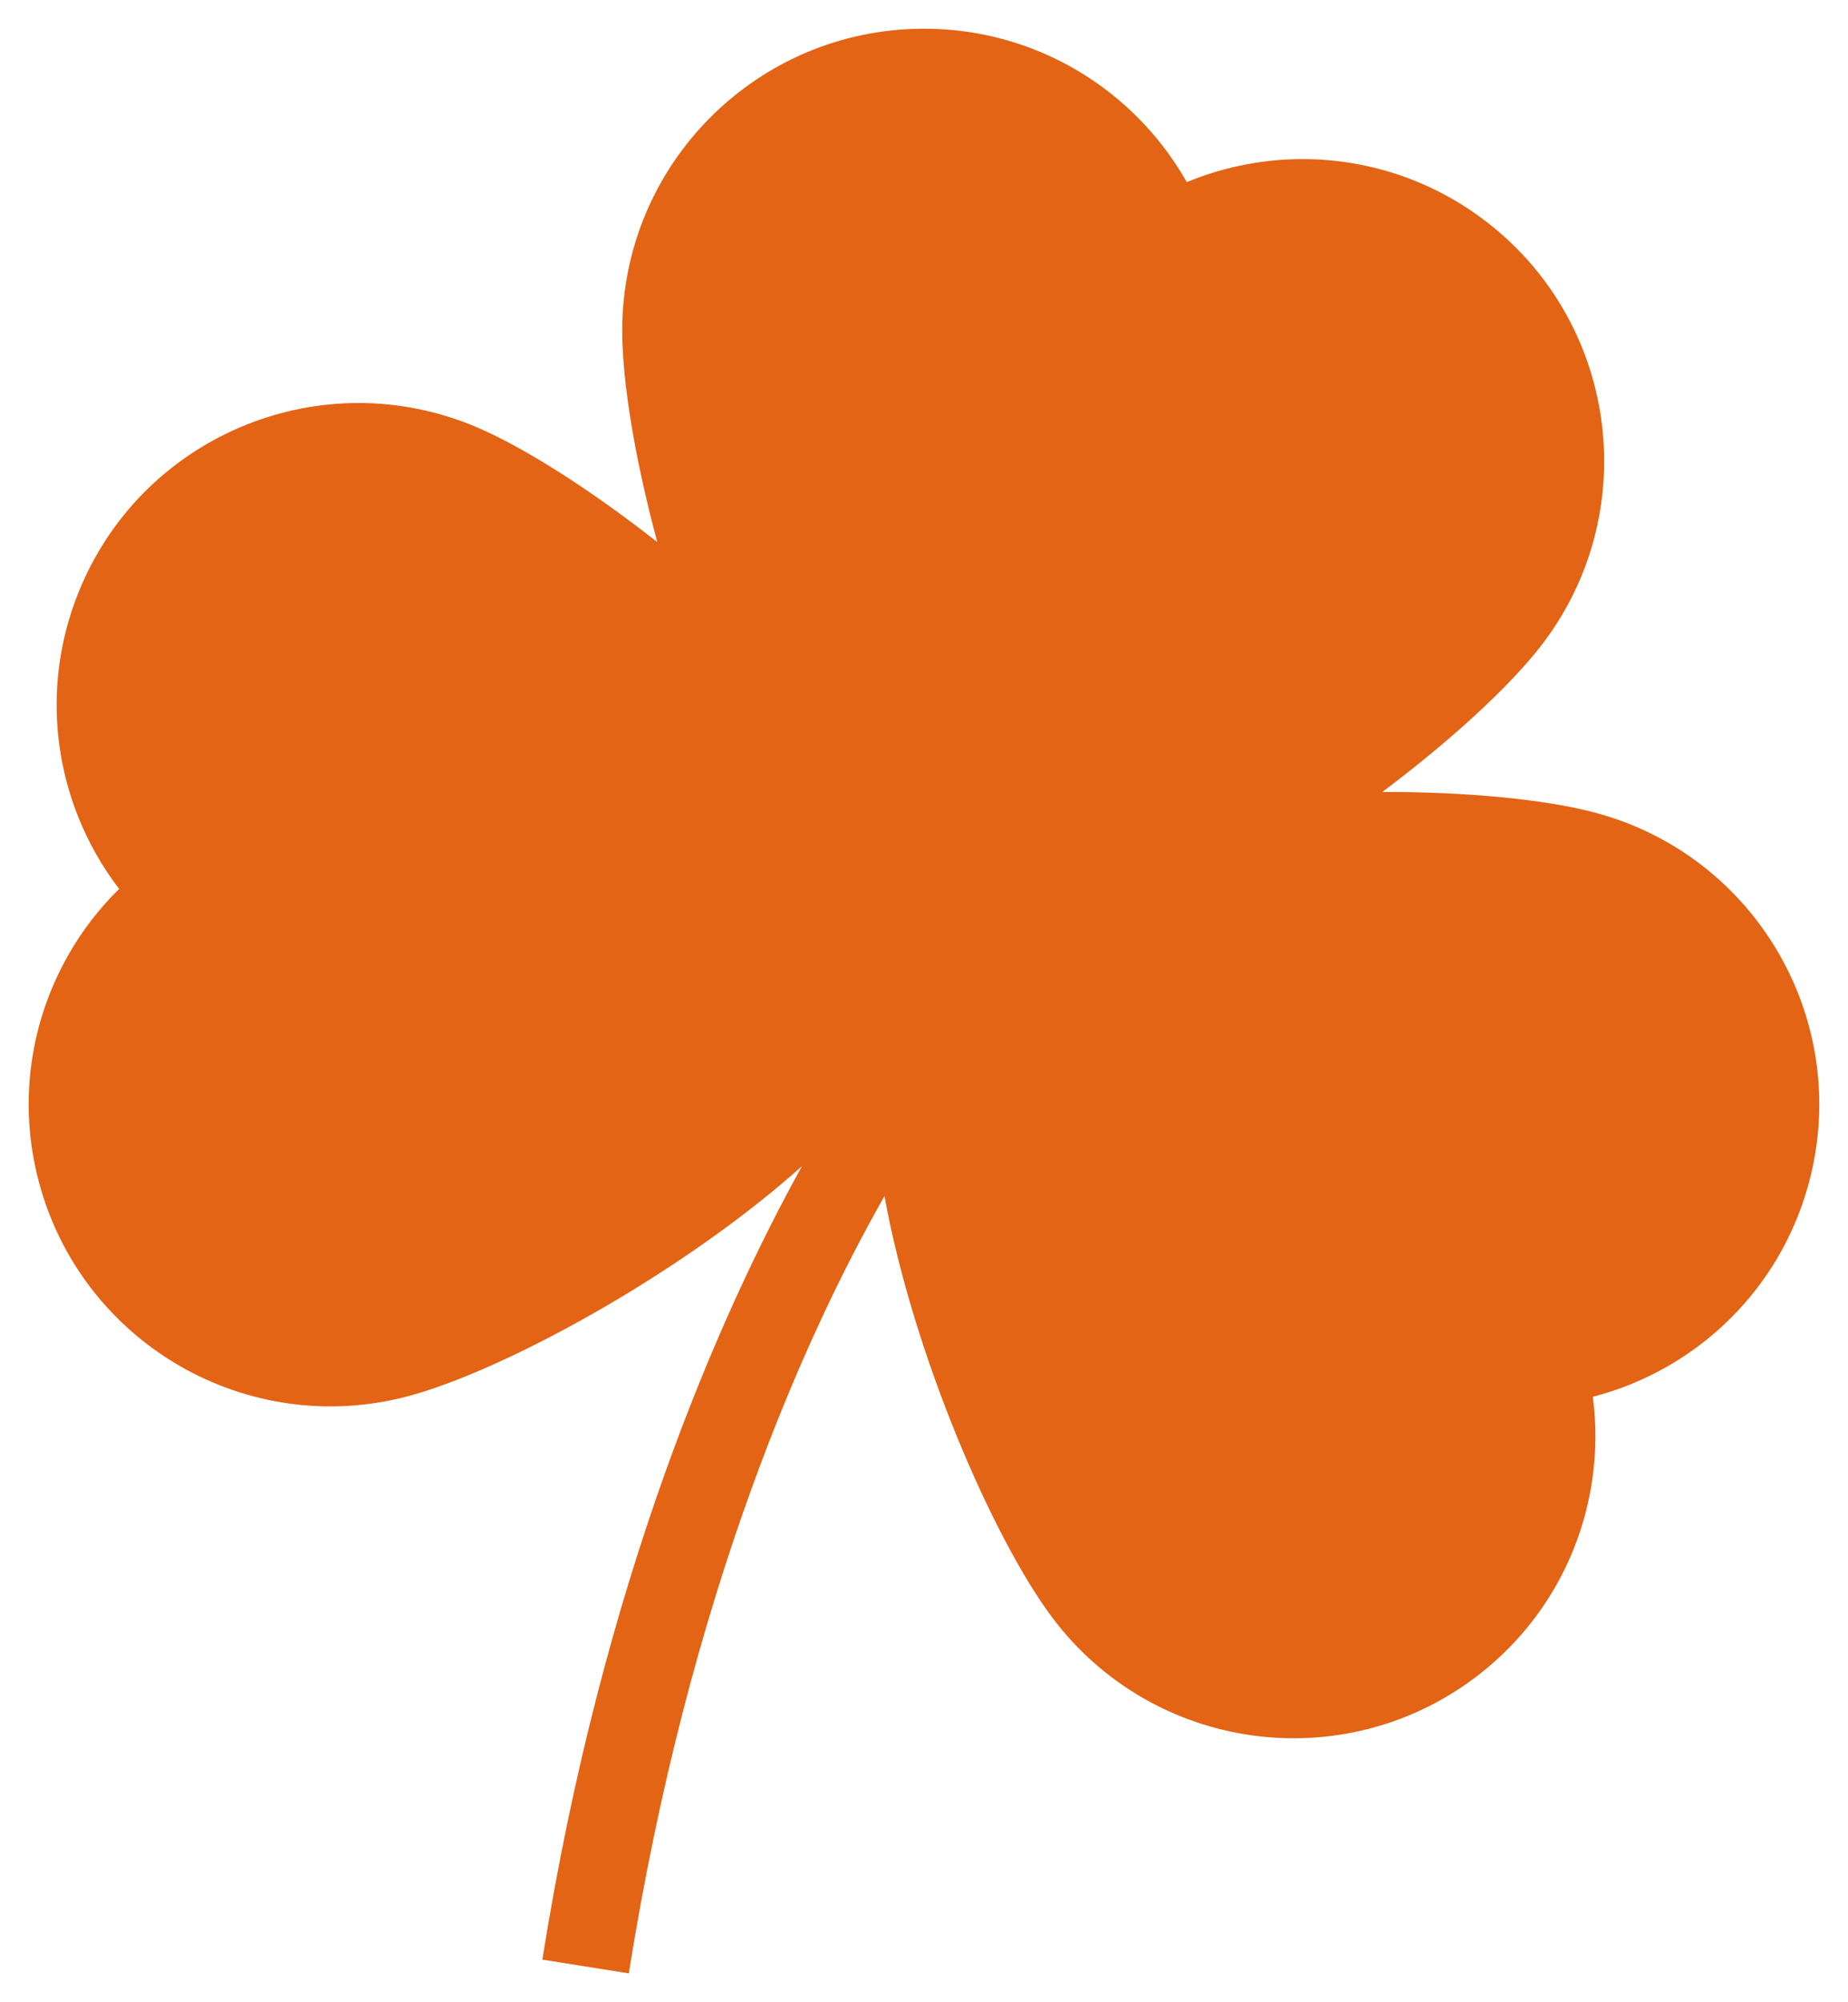 <?xml version="1.0" encoding="UTF-8" standalone="no"?>
<svg
   xmlns:dc="http://purl.org/dc/elements/1.1/"
   xmlns:cc="http://creativecommons.org/ns#"
   xmlns:rdf="http://www.w3.org/1999/02/22-rdf-syntax-ns#"
   xmlns:svg="http://www.w3.org/2000/svg"
   xmlns="http://www.w3.org/2000/svg"
   xmlns:sodipodi="http://sodipodi.sourceforge.net/DTD/sodipodi-0.dtd"
   xmlns:inkscape="http://www.inkscape.org/namespaces/inkscape"
   inkscape:version="1.0 (4035a4fb49, 2020-05-01)"
   sodipodi:docname="bonŝanca.svg"
   id="svg6"
   viewBox="0 0 1825.44 1976.669"
   version="1.1"
   height="557.864mm"
   width="515.18mm">
  <defs
     id="defs10" />
  <sodipodi:namedview
     inkscape:current-layer="svg6"
     inkscape:window-maximized="1"
     inkscape:window-y="0"
     inkscape:window-x="0"
     inkscape:cy="1054.2358"
     inkscape:cx="973.56603"
     inkscape:zoom="0.37884895"
     fit-margin-bottom="8"
     fit-margin-right="8"
     fit-margin-left="8"
     lock-margins="true"
     fit-margin-top="8"
     showgrid="false"
     id="namedview8"
     inkscape:window-height="1016"
     inkscape:window-width="1920"
     inkscape:pageshadow="2"
     inkscape:pageopacity="0"
     guidetolerance="10"
     gridtolerance="10"
     objecttolerance="10"
     borderopacity="1"
     bordercolor="#666666"
     pagecolor="#ffffff" />
  <g
     style="fill:#e36414;fill-opacity:1"
     id="g4"
     transform="translate(36.684,902.68)">
    <path
       id="path2"
       style="isolation:auto;mix-blend-mode:normal;fill:#e36414;fill-opacity:1"
       solid-color="#000000"
       shape-rendering="auto"
       image-rendering="auto"
       fill="#008000"
       color-rendering="auto"
       color="#000000"
       d="m 876.03,-874.34 c -82.313,0 -156.83,33.367 -210.78,87.309 -53.942,53.942 -87.306,128.46 -87.306,210.77 0,50.437 12.545,126.95 34.658,208.8 -66.697,-52.354 -132.21,-93.811 -178.63,-113.53 -75.762,-32.181 -157.4,-30.608 -228.13,-2.048 -70.738,28.56 -130.58,84.109 -162.76,159.87 -32.18,75.762 -30.604,157.39 -2.044,228.13 10.064,24.927 23.495,48.491 39.965,69.979 -19.305,18.982 -35.89,40.445 -49.331,63.726 -38.143,66.066 -51.083,146.68 -29.779,226.19 21.304,79.508 72.819,142.85 138.88,181 66.066,38.143 146.68,51.083 226.19,29.779 93.965,-25.178 269.47,-120.46 388.57,-227.01 -81.403,146.97 -196.71,407.76 -256.48,783.44 l 85.392,13.584 c 60.372,-379.5 175.7,-632.45 252.56,-767.43 28.471,156.93 107.73,339.09 166.05,416.52 49.522,65.75 121.01,105.21 196.55,115.84 75.541,10.635 155.14,-7.55 220.89,-57.071 65.75,-49.522 105.2,-121 115.83,-196.54 3.748,-26.62 3.902,-53.743 0.382,-80.588 26.21,-6.786 51.302,-17.081 74.582,-30.523 66.066,-38.143 117.58,-101.49 138.89,-181 21.304,-79.509 8.364,-160.13 -29.779,-226.19 -38.143,-66.066 -101.49,-117.58 -180.99,-138.88 -48.719,-13.054 -125.87,-20.74 -210.66,-20.568 67.831,-50.873 124.83,-103.42 155.89,-143.16 50.693,-64.852 70.301,-144.11 61.022,-219.83 -9.279,-75.72 -47.445,-147.9 -112.3,-198.59 -64.852,-50.693 -144.11,-70.297 -219.83,-61.019 -26.683,3.27 -52.922,10.143 -77.94,20.491 -13.338,-23.56 -29.776,-45.133 -48.784,-64.142 -53.942,-53.943 -128.46,-87.309 -210.78,-87.309 z" />
  </g>
</svg>
